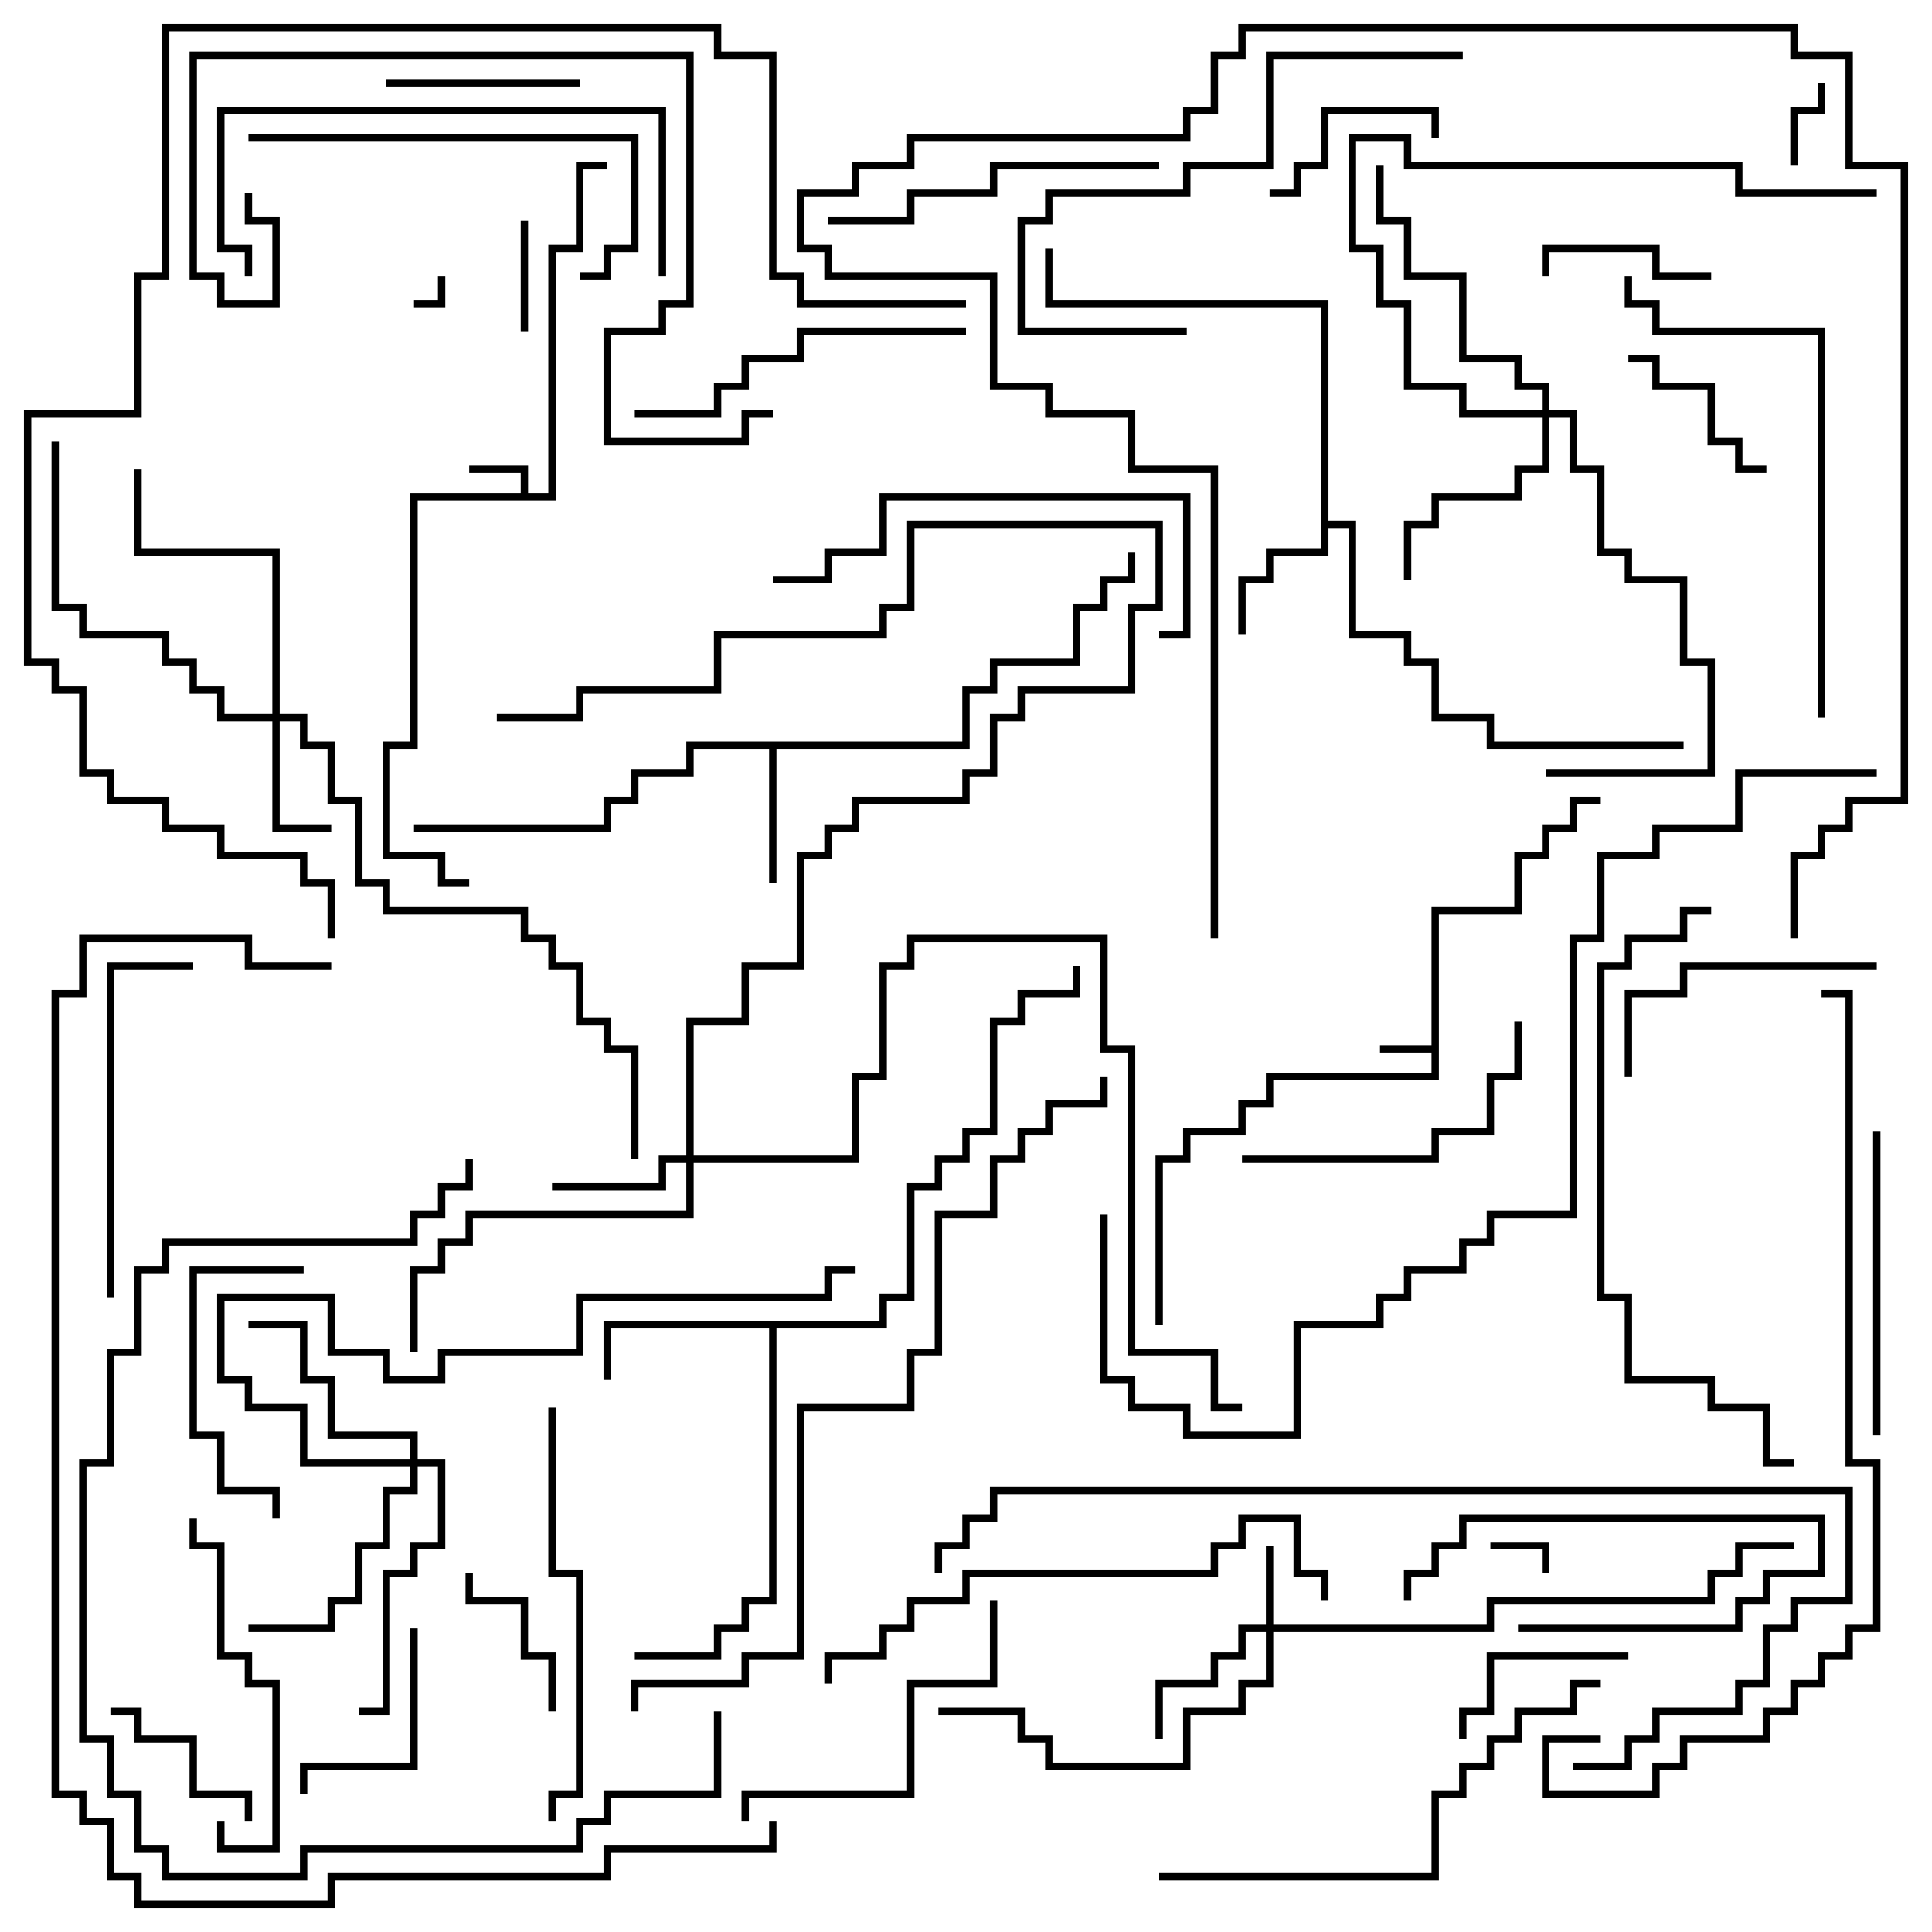 <svg version="1.1" width="105" height="105" xmlns="http://www.w3.org/2000/svg"><path d="M77.8,56.8L77.8,49.3L82.3,49.3L82.3,46.3L83.8,46.3L83.8,44.8L85.3,44.8L85.3,43.3L87,43.3L87,43.7L85.7,43.7L85.7,45.2L84.2,45.2L84.2,46.7L82.7,46.7L82.7,49.7L78.2,49.7L78.2,58.7L69.2,58.7L69.2,60.2L67.7,60.2L67.7,61.7L64.7,61.7L64.7,63.2L63.2,63.2L63.2,72L62.8,72L62.8,62.8L64.3,62.8L64.3,61.3L67.3,61.3L67.3,59.8L68.8,59.8L68.8,58.3L77.8,58.3L77.8,57.2L75,57.2L75,56.8z" stroke="none"/><path d="M28.3,26.8L28.3,25.7L25.5,25.7L25.5,25.3L28.7,25.3L28.7,26.8L29.8,26.8L29.8,13.3L31.3,13.3L31.3,8.8L33,8.8L33,9.2L31.7,9.2L31.7,13.7L30.2,13.7L30.2,27.2L22.7,27.2L22.7,40.7L21.2,40.7L21.2,46.3L24.2,46.3L24.2,47.8L25.5,47.8L25.5,48.2L23.8,48.2L23.8,46.7L20.8,46.7L20.8,40.3L22.3,40.3L22.3,26.8z" stroke="none"/><path d="M71.8,16.7L56.8,16.7L56.8,13.5L57.2,13.5L57.2,16.3L72.2,16.3L72.2,28.3L73.7,28.3L73.7,34.3L76.7,34.3L76.7,35.8L78.2,35.8L78.2,38.8L81.2,38.8L81.2,40.3L91.5,40.3L91.5,40.7L80.8,40.7L80.8,39.2L77.8,39.2L77.8,36.2L76.3,36.2L76.3,34.7L73.3,34.7L73.3,28.7L72.2,28.7L72.2,30.2L69.2,30.2L69.2,31.7L67.7,31.7L67.7,34.5L67.3,34.5L67.3,31.3L68.8,31.3L68.8,29.8L71.8,29.8z" stroke="none"/><path d="M52.3,40.3L52.3,37.3L53.8,37.3L53.8,35.8L58.3,35.8L58.3,32.8L59.8,32.8L59.8,31.3L61.3,31.3L61.3,30L61.7,30L61.7,31.7L60.2,31.7L60.2,33.2L58.7,33.2L58.7,36.2L54.2,36.2L54.2,37.7L52.7,37.7L52.7,40.7L42.2,40.7L42.2,48L41.8,48L41.8,40.7L37.7,40.7L37.7,42.2L34.7,42.2L34.7,43.7L33.2,43.7L33.2,45.2L22.5,45.2L22.5,44.8L32.8,44.8L32.8,43.3L34.3,43.3L34.3,41.8L37.3,41.8L37.3,40.3z" stroke="none"/><path d="M47.8,71.8L47.8,70.3L49.3,70.3L49.3,64.3L50.8,64.3L50.8,62.8L52.3,62.8L52.3,61.3L53.8,61.3L53.8,55.3L55.3,55.3L55.3,53.8L58.3,53.8L58.3,52.5L58.7,52.5L58.7,54.2L55.7,54.2L55.7,55.7L54.2,55.7L54.2,61.7L52.7,61.7L52.7,63.2L51.2,63.2L51.2,64.7L49.7,64.7L49.7,70.7L48.2,70.7L48.2,72.2L42.2,72.2L42.2,87.2L40.7,87.2L40.7,88.7L39.2,88.7L39.2,90.2L34.5,90.2L34.5,89.8L38.8,89.8L38.8,88.3L40.3,88.3L40.3,86.8L41.8,86.8L41.8,72.2L33.2,72.2L33.2,75L32.8,75L32.8,71.8z" stroke="none"/><path d="M68.8,88.3L68.8,84L69.2,84L69.2,88.3L80.8,88.3L80.8,86.8L92.8,86.8L92.8,85.3L94.3,85.3L94.3,83.8L97.5,83.8L97.5,84.2L94.7,84.2L94.7,85.7L93.2,85.7L93.2,87.2L81.2,87.2L81.2,88.7L69.2,88.7L69.2,91.7L67.7,91.7L67.7,93.2L64.7,93.2L64.7,96.2L56.8,96.2L56.8,94.7L55.3,94.7L55.3,93.2L51,93.2L51,92.8L55.7,92.8L55.7,94.3L57.2,94.3L57.2,95.8L64.3,95.8L64.3,92.8L67.3,92.8L67.3,91.3L68.8,91.3L68.8,88.7L67.7,88.7L67.7,90.2L66.2,90.2L66.2,91.7L63.2,91.7L63.2,94.5L62.8,94.5L62.8,91.3L65.8,91.3L65.8,89.8L67.3,89.8L67.3,88.3z" stroke="none"/><path d="M14.8,38.8L14.8,30.2L7.3,30.2L7.3,25.5L7.7,25.5L7.7,29.8L15.2,29.8L15.2,38.8L16.7,38.8L16.7,40.3L18.2,40.3L18.2,43.3L19.7,43.3L19.7,47.8L21.2,47.8L21.2,49.3L28.7,49.3L28.7,50.8L30.2,50.8L30.2,52.3L31.7,52.3L31.7,55.3L33.2,55.3L33.2,56.8L34.7,56.8L34.7,63L34.3,63L34.3,57.2L32.8,57.2L32.8,55.7L31.3,55.7L31.3,52.7L29.8,52.7L29.8,51.2L28.3,51.2L28.3,49.7L20.8,49.7L20.8,48.2L19.3,48.2L19.3,43.7L17.8,43.7L17.8,40.7L16.3,40.7L16.3,39.2L15.2,39.2L15.2,44.8L18,44.8L18,45.2L14.8,45.2L14.8,39.2L11.8,39.2L11.8,37.7L10.3,37.7L10.3,36.2L8.8,36.2L8.8,34.7L4.3,34.7L4.3,33.2L2.8,33.2L2.8,24L3.2,24L3.2,32.8L4.7,32.8L4.7,34.3L9.2,34.3L9.2,35.8L10.7,35.8L10.7,37.3L12.2,37.3L12.2,38.8z" stroke="none"/><path d="M37.3,62.8L37.3,55.3L40.3,55.3L40.3,52.3L43.3,52.3L43.3,46.3L44.8,46.3L44.8,44.8L46.3,44.8L46.3,43.3L52.3,43.3L52.3,41.8L53.8,41.8L53.8,38.8L55.3,38.8L55.3,37.3L61.3,37.3L61.3,32.8L62.8,32.8L62.8,28.7L49.7,28.7L49.7,33.2L48.2,33.2L48.2,34.7L39.2,34.7L39.2,37.7L31.7,37.7L31.7,39.2L27,39.2L27,38.8L31.3,38.8L31.3,37.3L38.8,37.3L38.8,34.3L47.8,34.3L47.8,32.8L49.3,32.8L49.3,28.3L63.2,28.3L63.2,33.2L61.7,33.2L61.7,37.7L55.7,37.7L55.7,39.2L54.2,39.2L54.2,42.2L52.7,42.2L52.7,43.7L46.7,43.7L46.7,45.2L45.2,45.2L45.2,46.7L43.7,46.7L43.7,52.7L40.7,52.7L40.7,55.7L37.7,55.7L37.7,62.8L46.3,62.8L46.3,58.3L47.8,58.3L47.8,52.3L49.3,52.3L49.3,50.8L60.2,50.8L60.2,56.8L61.7,56.8L61.7,73.3L66.2,73.3L66.2,76.3L67.5,76.3L67.5,76.7L65.8,76.7L65.8,73.7L61.3,73.7L61.3,57.2L59.8,57.2L59.8,51.2L49.7,51.2L49.7,52.7L48.2,52.7L48.2,58.7L46.7,58.7L46.7,63.2L37.7,63.2L37.7,66.2L25.7,66.2L25.7,67.7L24.2,67.7L24.2,69.2L22.7,69.2L22.7,73.5L22.3,73.5L22.3,68.8L23.8,68.8L23.8,67.3L25.3,67.3L25.3,65.8L37.3,65.8L37.3,63.2L36.2,63.2L36.2,64.7L30,64.7L30,64.3L35.8,64.3L35.8,62.8z" stroke="none"/><path d="M22.3,79.3L22.3,78.2L17.8,78.2L17.8,75.2L16.3,75.2L16.3,72.2L13.5,72.2L13.5,71.8L16.7,71.8L16.7,74.8L18.2,74.8L18.2,77.8L22.7,77.8L22.7,79.3L24.2,79.3L24.2,84.2L22.7,84.2L22.7,85.7L21.2,85.7L21.2,93.2L19.5,93.2L19.5,92.8L20.8,92.8L20.8,85.3L22.3,85.3L22.3,83.8L23.8,83.8L23.8,79.7L22.7,79.7L22.7,81.2L21.2,81.2L21.2,84.2L19.7,84.2L19.7,87.2L18.2,87.2L18.2,88.7L13.5,88.7L13.5,88.3L17.8,88.3L17.8,86.8L19.3,86.8L19.3,83.8L20.8,83.8L20.8,80.8L22.3,80.8L22.3,79.7L16.3,79.7L16.3,76.7L13.3,76.7L13.3,75.2L11.8,75.2L11.8,70.3L18.2,70.3L18.2,73.3L21.2,73.3L21.2,74.8L23.8,74.8L23.8,73.3L31.3,73.3L31.3,70.3L44.8,70.3L44.8,68.8L46.5,68.8L46.5,69.2L45.2,69.2L45.2,70.7L31.7,70.7L31.7,73.7L24.2,73.7L24.2,75.2L20.8,75.2L20.8,73.7L17.8,73.7L17.8,70.7L12.2,70.7L12.2,74.8L13.7,74.8L13.7,76.3L16.7,76.3L16.7,79.3z" stroke="none"/><path d="M83.8,22.3L83.8,21.2L82.3,21.2L82.3,19.7L79.3,19.7L79.3,15.2L76.3,15.2L76.3,12.2L74.8,12.2L74.8,9L75.2,9L75.2,11.8L76.7,11.8L76.7,14.8L79.7,14.8L79.7,19.3L82.7,19.3L82.7,20.8L84.2,20.8L84.2,22.3L85.7,22.3L85.7,25.3L87.2,25.3L87.2,29.8L88.7,29.8L88.7,31.3L91.7,31.3L91.7,35.8L93.2,35.8L93.2,42.2L84,42.2L84,41.8L92.8,41.8L92.8,36.2L91.3,36.2L91.3,31.7L88.3,31.7L88.3,30.2L86.8,30.2L86.8,25.7L85.3,25.7L85.3,22.7L84.2,22.7L84.2,25.7L82.7,25.7L82.7,27.2L78.2,27.2L78.2,28.7L76.7,28.7L76.7,31.5L76.3,31.5L76.3,28.3L77.8,28.3L77.8,26.8L82.3,26.8L82.3,25.3L83.8,25.3L83.8,22.7L79.3,22.7L79.3,21.2L76.3,21.2L76.3,16.7L74.8,16.7L74.8,13.7L73.3,13.7L73.3,7.3L76.7,7.3L76.7,8.8L94.7,8.8L94.7,10.3L102,10.3L102,10.7L94.3,10.7L94.3,9.2L76.3,9.2L76.3,7.7L73.7,7.7L73.7,13.3L75.2,13.3L75.2,16.3L76.7,16.3L76.7,20.8L79.7,20.8L79.7,22.3z" stroke="none"/><path d="M23.8,15L24.2,15L24.2,16.7L22.5,16.7L22.5,16.3L23.8,16.3z" stroke="none"/><path d="M81,84.2L81,83.8L84.2,83.8L84.2,85.5L83.8,85.5L83.8,84.2z" stroke="none"/><path d="M97.7,9L97.3,9L97.3,5.8L98.8,5.8L98.8,4.5L99.2,4.5L99.2,6.2L97.7,6.2z" stroke="none"/><path d="M28.3,12L28.7,12L28.7,18L28.3,18z" stroke="none"/><path d="M82.5,88.7L82.5,88.3L94.3,88.3L94.3,86.8L95.8,86.8L95.8,85.3L98.8,85.3L98.8,82.7L79.7,82.7L79.7,84.2L78.2,84.2L78.2,85.7L76.7,85.7L76.7,87L76.3,87L76.3,85.3L77.8,85.3L77.8,83.8L79.3,83.8L79.3,82.3L99.2,82.3L99.2,85.7L96.2,85.7L96.2,87.2L94.7,87.2L94.7,88.7z" stroke="none"/><path d="M30.2,93L29.8,93L29.8,90.2L28.3,90.2L28.3,87.2L25.3,87.2L25.3,85.5L25.7,85.5L25.7,86.8L28.7,86.8L28.7,89.8L30.2,89.8z" stroke="none"/><path d="M93,14.8L93,15.2L89.8,15.2L89.8,13.7L84.2,13.7L84.2,15L83.8,15L83.8,13.3L90.2,13.3L90.2,14.8z" stroke="none"/><path d="M78.2,7.5L77.8,7.5L77.8,6.2L72.2,6.2L72.2,9.2L70.7,9.2L70.7,10.7L69,10.7L69,10.3L70.3,10.3L70.3,8.8L71.8,8.8L71.8,5.8L78.2,5.8z" stroke="none"/><path d="M88.5,19.7L88.5,19.3L90.2,19.3L90.2,20.8L93.2,20.8L93.2,23.8L94.7,23.8L94.7,25.3L96,25.3L96,25.7L94.3,25.7L94.3,24.2L92.8,24.2L92.8,21.2L89.8,21.2L89.8,19.7z" stroke="none"/><path d="M6,93.2L6,92.8L7.7,92.8L7.7,94.3L10.7,94.3L10.7,97.3L13.7,97.3L13.7,99L13.3,99L13.3,97.7L10.3,97.7L10.3,94.7L7.3,94.7L7.3,93.2z" stroke="none"/><path d="M88.5,89.8L88.5,90.2L81.2,90.2L81.2,93.2L79.7,93.2L79.7,94.5L79.3,94.5L79.3,92.8L80.8,92.8L80.8,89.8z" stroke="none"/><path d="M21,4.7L21,4.3L31.5,4.3L31.5,4.7z" stroke="none"/><path d="M22.3,88.5L22.7,88.5L22.7,96.2L16.7,96.2L16.7,97.5L16.3,97.5L16.3,95.8L22.3,95.8z" stroke="none"/><path d="M15.2,82.5L14.8,82.5L14.8,81.2L11.8,81.2L11.8,78.2L10.3,78.2L10.3,68.8L16.5,68.8L16.5,69.2L10.7,69.2L10.7,77.8L12.2,77.8L12.2,80.8L15.2,80.8z" stroke="none"/><path d="M102,52.3L102,52.7L91.7,52.7L91.7,54.2L88.7,54.2L88.7,58.5L88.3,58.5L88.3,53.8L91.3,53.8L91.3,52.3z" stroke="none"/><path d="M101.8,61.5L102.2,61.5L102.2,78L101.8,78z" stroke="none"/><path d="M11.8,99L12.2,99L12.2,100.3L14.8,100.3L14.8,91.7L13.3,91.7L13.3,90.2L11.8,90.2L11.8,84.2L10.3,84.2L10.3,82.5L10.7,82.5L10.7,83.8L12.2,83.8L12.2,89.8L13.7,89.8L13.7,91.3L15.2,91.3L15.2,100.7L11.8,100.7z" stroke="none"/><path d="M82.3,55.5L82.7,55.5L82.7,58.7L81.2,58.7L81.2,61.7L78.2,61.7L78.2,63.2L67.5,63.2L67.5,62.8L77.8,62.8L77.8,61.3L80.8,61.3L80.8,58.3L82.3,58.3z" stroke="none"/><path d="M53.8,87L54.2,87L54.2,91.7L49.7,91.7L49.7,97.7L40.7,97.7L40.7,99L40.3,99L40.3,97.3L49.3,97.3L49.3,91.3L53.8,91.3z" stroke="none"/><path d="M63,8.8L63,9.2L54.2,9.2L54.2,10.7L49.7,10.7L49.7,12.2L45,12.2L45,11.8L49.3,11.8L49.3,10.3L53.8,10.3L53.8,8.8z" stroke="none"/><path d="M6.2,70.5L5.8,70.5L5.8,52.3L10.5,52.3L10.5,52.7L6.2,52.7z" stroke="none"/><path d="M52.5,17.8L52.5,18.2L43.7,18.2L43.7,19.7L40.7,19.7L40.7,21.2L39.2,21.2L39.2,22.7L34.5,22.7L34.5,22.3L38.8,22.3L38.8,20.8L40.3,20.8L40.3,19.3L43.3,19.3L43.3,17.8z" stroke="none"/><path d="M13.5,7.7L13.5,7.3L34.7,7.3L34.7,13.7L33.2,13.7L33.2,15.2L31.5,15.2L31.5,14.8L32.8,14.8L32.8,13.3L34.3,13.3L34.3,7.7z" stroke="none"/><path d="M42,31.7L42,31.3L44.8,31.3L44.8,29.8L47.8,29.8L47.8,26.8L64.7,26.8L64.7,34.7L63,34.7L63,34.3L64.3,34.3L64.3,27.2L48.2,27.2L48.2,30.2L45.2,30.2L45.2,31.7z" stroke="none"/><path d="M79.5,2.8L79.5,3.2L69.2,3.2L69.2,9.2L64.7,9.2L64.7,10.7L57.2,10.7L57.2,12.2L55.7,12.2L55.7,17.8L64.5,17.8L64.5,18.2L55.3,18.2L55.3,11.8L56.8,11.8L56.8,10.3L64.3,10.3L64.3,8.8L68.8,8.8L68.8,2.8z" stroke="none"/><path d="M36.2,15L35.8,15L35.8,6.2L12.2,6.2L12.2,13.3L13.7,13.3L13.7,15L13.3,15L13.3,13.7L11.8,13.7L11.8,5.8L36.2,5.8z" stroke="none"/><path d="M29.8,76.5L30.2,76.5L30.2,85.3L31.7,85.3L31.7,97.7L30.2,97.7L30.2,99L29.8,99L29.8,97.3L31.3,97.3L31.3,85.7L29.8,85.7z" stroke="none"/><path d="M99.2,39L98.8,39L98.8,18.2L89.8,18.2L89.8,16.7L88.3,16.7L88.3,15L88.7,15L88.7,16.3L90.2,16.3L90.2,17.8L99.2,17.8z" stroke="none"/><path d="M63,102.2L63,101.8L77.8,101.8L77.8,97.3L79.3,97.3L79.3,95.8L80.8,95.8L80.8,94.3L82.3,94.3L82.3,92.8L85.3,92.8L85.3,91.3L87,91.3L87,91.7L85.7,91.7L85.7,93.2L82.7,93.2L82.7,94.7L81.2,94.7L81.2,96.2L79.7,96.2L79.7,97.7L78.2,97.7L78.2,102.2z" stroke="none"/><path d="M45.2,91.5L44.8,91.5L44.8,89.8L47.8,89.8L47.8,88.3L49.3,88.3L49.3,86.8L52.3,86.8L52.3,85.3L65.8,85.3L65.8,83.8L67.3,83.8L67.3,82.3L70.7,82.3L70.7,85.3L72.2,85.3L72.2,87L71.8,87L71.8,85.7L70.3,85.7L70.3,82.7L67.7,82.7L67.7,84.2L66.2,84.2L66.2,85.7L52.7,85.7L52.7,87.2L49.7,87.2L49.7,88.7L48.2,88.7L48.2,90.2L45.2,90.2z" stroke="none"/><path d="M93,49.3L93,49.7L91.7,49.7L91.7,51.2L88.7,51.2L88.7,52.7L87.2,52.7L87.2,70.3L88.7,70.3L88.7,74.8L93.2,74.8L93.2,76.3L96.2,76.3L96.2,79.3L97.5,79.3L97.5,79.7L95.8,79.7L95.8,76.7L92.8,76.7L92.8,75.2L88.3,75.2L88.3,70.7L86.8,70.7L86.8,52.3L88.3,52.3L88.3,50.8L91.3,50.8L91.3,49.3z" stroke="none"/><path d="M42,22.3L42,22.7L40.7,22.7L40.7,24.2L32.8,24.2L32.8,17.8L35.8,17.8L35.8,16.3L37.3,16.3L37.3,3.2L10.7,3.2L10.7,14.8L12.2,14.8L12.2,16.3L14.8,16.3L14.8,12.2L13.3,12.2L13.3,10.5L13.7,10.5L13.7,11.8L15.2,11.8L15.2,16.7L11.8,16.7L11.8,15.2L10.3,15.2L10.3,2.8L37.7,2.8L37.7,16.7L36.2,16.7L36.2,18.2L33.2,18.2L33.2,23.8L40.3,23.8L40.3,22.3z" stroke="none"/><path d="M66.2,51L65.8,51L65.8,25.7L61.3,25.7L61.3,22.7L56.8,22.7L56.8,21.2L53.8,21.2L53.8,15.2L44.8,15.2L44.8,13.7L43.3,13.7L43.3,10.3L46.3,10.3L46.3,8.8L49.3,8.8L49.3,7.3L64.3,7.3L64.3,5.8L65.8,5.8L65.8,2.8L67.3,2.8L67.3,1.3L97.7,1.3L97.7,2.8L100.7,2.8L100.7,8.8L103.7,8.8L103.7,43.7L100.7,43.7L100.7,45.2L99.2,45.2L99.2,46.7L97.7,46.7L97.7,51L97.3,51L97.3,46.3L98.8,46.3L98.8,44.8L100.3,44.8L100.3,43.3L103.3,43.3L103.3,9.2L100.3,9.2L100.3,3.2L97.3,3.2L97.3,1.7L67.7,1.7L67.7,3.2L66.2,3.2L66.2,6.2L64.7,6.2L64.7,7.7L49.7,7.7L49.7,9.2L46.7,9.2L46.7,10.7L43.7,10.7L43.7,13.3L45.2,13.3L45.2,14.8L54.2,14.8L54.2,20.8L57.2,20.8L57.2,22.3L61.7,22.3L61.7,25.3L66.2,25.3z" stroke="none"/><path d="M38.8,93L39.2,93L39.2,97.7L33.2,97.7L33.2,99.2L31.7,99.2L31.7,100.7L16.7,100.7L16.7,102.2L8.8,102.2L8.8,100.7L7.3,100.7L7.3,97.7L5.8,97.7L5.8,94.7L4.3,94.7L4.3,79.3L5.8,79.3L5.8,73.3L7.3,73.3L7.3,68.8L8.8,68.8L8.8,67.3L22.3,67.3L22.3,65.8L23.8,65.8L23.8,64.3L25.3,64.3L25.3,63L25.7,63L25.7,64.7L24.2,64.7L24.2,66.2L22.7,66.2L22.7,67.7L9.2,67.7L9.2,69.2L7.7,69.2L7.7,73.7L6.2,73.7L6.2,79.7L4.7,79.7L4.7,94.3L6.2,94.3L6.2,97.3L7.7,97.3L7.7,100.3L9.2,100.3L9.2,101.8L16.3,101.8L16.3,100.3L31.3,100.3L31.3,98.8L32.8,98.8L32.8,97.3L38.8,97.3z" stroke="none"/><path d="M85.5,96.2L85.5,95.8L88.3,95.8L88.3,94.3L89.8,94.3L89.8,92.8L94.3,92.8L94.3,91.3L95.8,91.3L95.8,88.3L97.3,88.3L97.3,86.8L100.3,86.8L100.3,81.2L54.2,81.2L54.2,82.7L52.7,82.7L52.7,84.2L51.2,84.2L51.2,85.5L50.8,85.5L50.8,83.8L52.3,83.8L52.3,82.3L53.8,82.3L53.8,80.8L100.7,80.8L100.7,87.2L97.7,87.2L97.7,88.7L96.2,88.7L96.2,91.7L94.7,91.7L94.7,93.2L90.2,93.2L90.2,94.7L88.7,94.7L88.7,96.2z" stroke="none"/><path d="M87,94.3L87,94.7L84.2,94.7L84.2,97.3L89.8,97.3L89.8,95.8L91.3,95.8L91.3,94.3L95.8,94.3L95.8,92.8L97.3,92.8L97.3,91.3L98.8,91.3L98.8,89.8L100.3,89.8L100.3,88.3L101.8,88.3L101.8,79.7L100.3,79.7L100.3,54.2L99,54.2L99,53.8L100.7,53.8L100.7,79.3L102.2,79.3L102.2,88.7L100.7,88.7L100.7,90.2L99.2,90.2L99.2,91.7L97.7,91.7L97.7,93.2L96.2,93.2L96.2,94.7L91.7,94.7L91.7,96.2L90.2,96.2L90.2,97.7L83.8,97.7L83.8,94.3z" stroke="none"/><path d="M34.7,93L34.3,93L34.3,91.3L40.3,91.3L40.3,89.8L43.3,89.8L43.3,76.3L49.3,76.3L49.3,73.3L50.8,73.3L50.8,65.8L53.8,65.8L53.8,62.8L55.3,62.8L55.3,61.3L56.8,61.3L56.8,59.8L59.8,59.8L59.8,58.5L60.2,58.5L60.2,60.2L57.2,60.2L57.2,61.7L55.7,61.7L55.7,63.2L54.2,63.2L54.2,66.2L51.2,66.2L51.2,73.7L49.7,73.7L49.7,76.7L43.7,76.7L43.7,90.2L40.7,90.2L40.7,91.7L34.7,91.7z" stroke="none"/><path d="M102,41.8L102,42.2L94.7,42.2L94.7,45.2L90.2,45.2L90.2,46.7L87.2,46.7L87.2,51.2L85.7,51.2L85.7,66.2L81.2,66.2L81.2,67.7L79.7,67.7L79.7,69.2L76.7,69.2L76.7,70.7L75.2,70.7L75.2,72.2L70.7,72.2L70.7,78.2L64.3,78.2L64.3,76.7L61.3,76.7L61.3,75.2L59.8,75.2L59.8,66L60.2,66L60.2,74.8L61.7,74.8L61.7,76.3L64.7,76.3L64.7,77.8L70.3,77.8L70.3,71.8L74.8,71.8L74.8,70.3L76.3,70.3L76.3,68.8L79.3,68.8L79.3,67.3L80.8,67.3L80.8,65.8L85.3,65.8L85.3,50.8L86.8,50.8L86.8,46.3L89.8,46.3L89.8,44.8L94.3,44.8L94.3,41.8z" stroke="none"/><path d="M52.5,16.3L52.5,16.7L43.3,16.7L43.3,15.2L41.8,15.2L41.8,3.2L38.8,3.2L38.8,1.7L9.2,1.7L9.2,15.2L7.7,15.2L7.7,22.7L1.7,22.7L1.7,35.8L3.2,35.8L3.2,37.3L4.7,37.3L4.7,41.8L6.2,41.8L6.2,43.3L9.2,43.3L9.2,44.8L12.2,44.8L12.2,46.3L16.7,46.3L16.7,47.8L18.2,47.8L18.2,51L17.8,51L17.8,48.2L16.3,48.2L16.3,46.7L11.8,46.7L11.8,45.2L8.8,45.2L8.8,43.7L5.8,43.7L5.8,42.2L4.3,42.2L4.3,37.7L2.8,37.7L2.8,36.2L1.3,36.2L1.3,22.3L7.3,22.3L7.3,14.8L8.8,14.8L8.8,1.3L39.2,1.3L39.2,2.8L42.2,2.8L42.2,14.8L43.7,14.8L43.7,16.3z" stroke="none"/><path d="M41.8,99L42.2,99L42.2,100.7L33.2,100.7L33.2,102.2L18.2,102.2L18.2,103.7L7.3,103.7L7.3,102.2L5.8,102.2L5.8,99.2L4.3,99.2L4.3,97.7L2.8,97.7L2.8,53.8L4.3,53.8L4.3,50.8L13.7,50.8L13.7,52.3L18,52.3L18,52.7L13.3,52.7L13.3,51.2L4.7,51.2L4.7,54.2L3.2,54.2L3.2,97.3L4.7,97.3L4.7,98.8L6.2,98.8L6.2,101.8L7.7,101.8L7.7,103.3L17.8,103.3L17.8,101.8L32.8,101.8L32.8,100.3L41.8,100.3z" stroke="none"/></svg>
